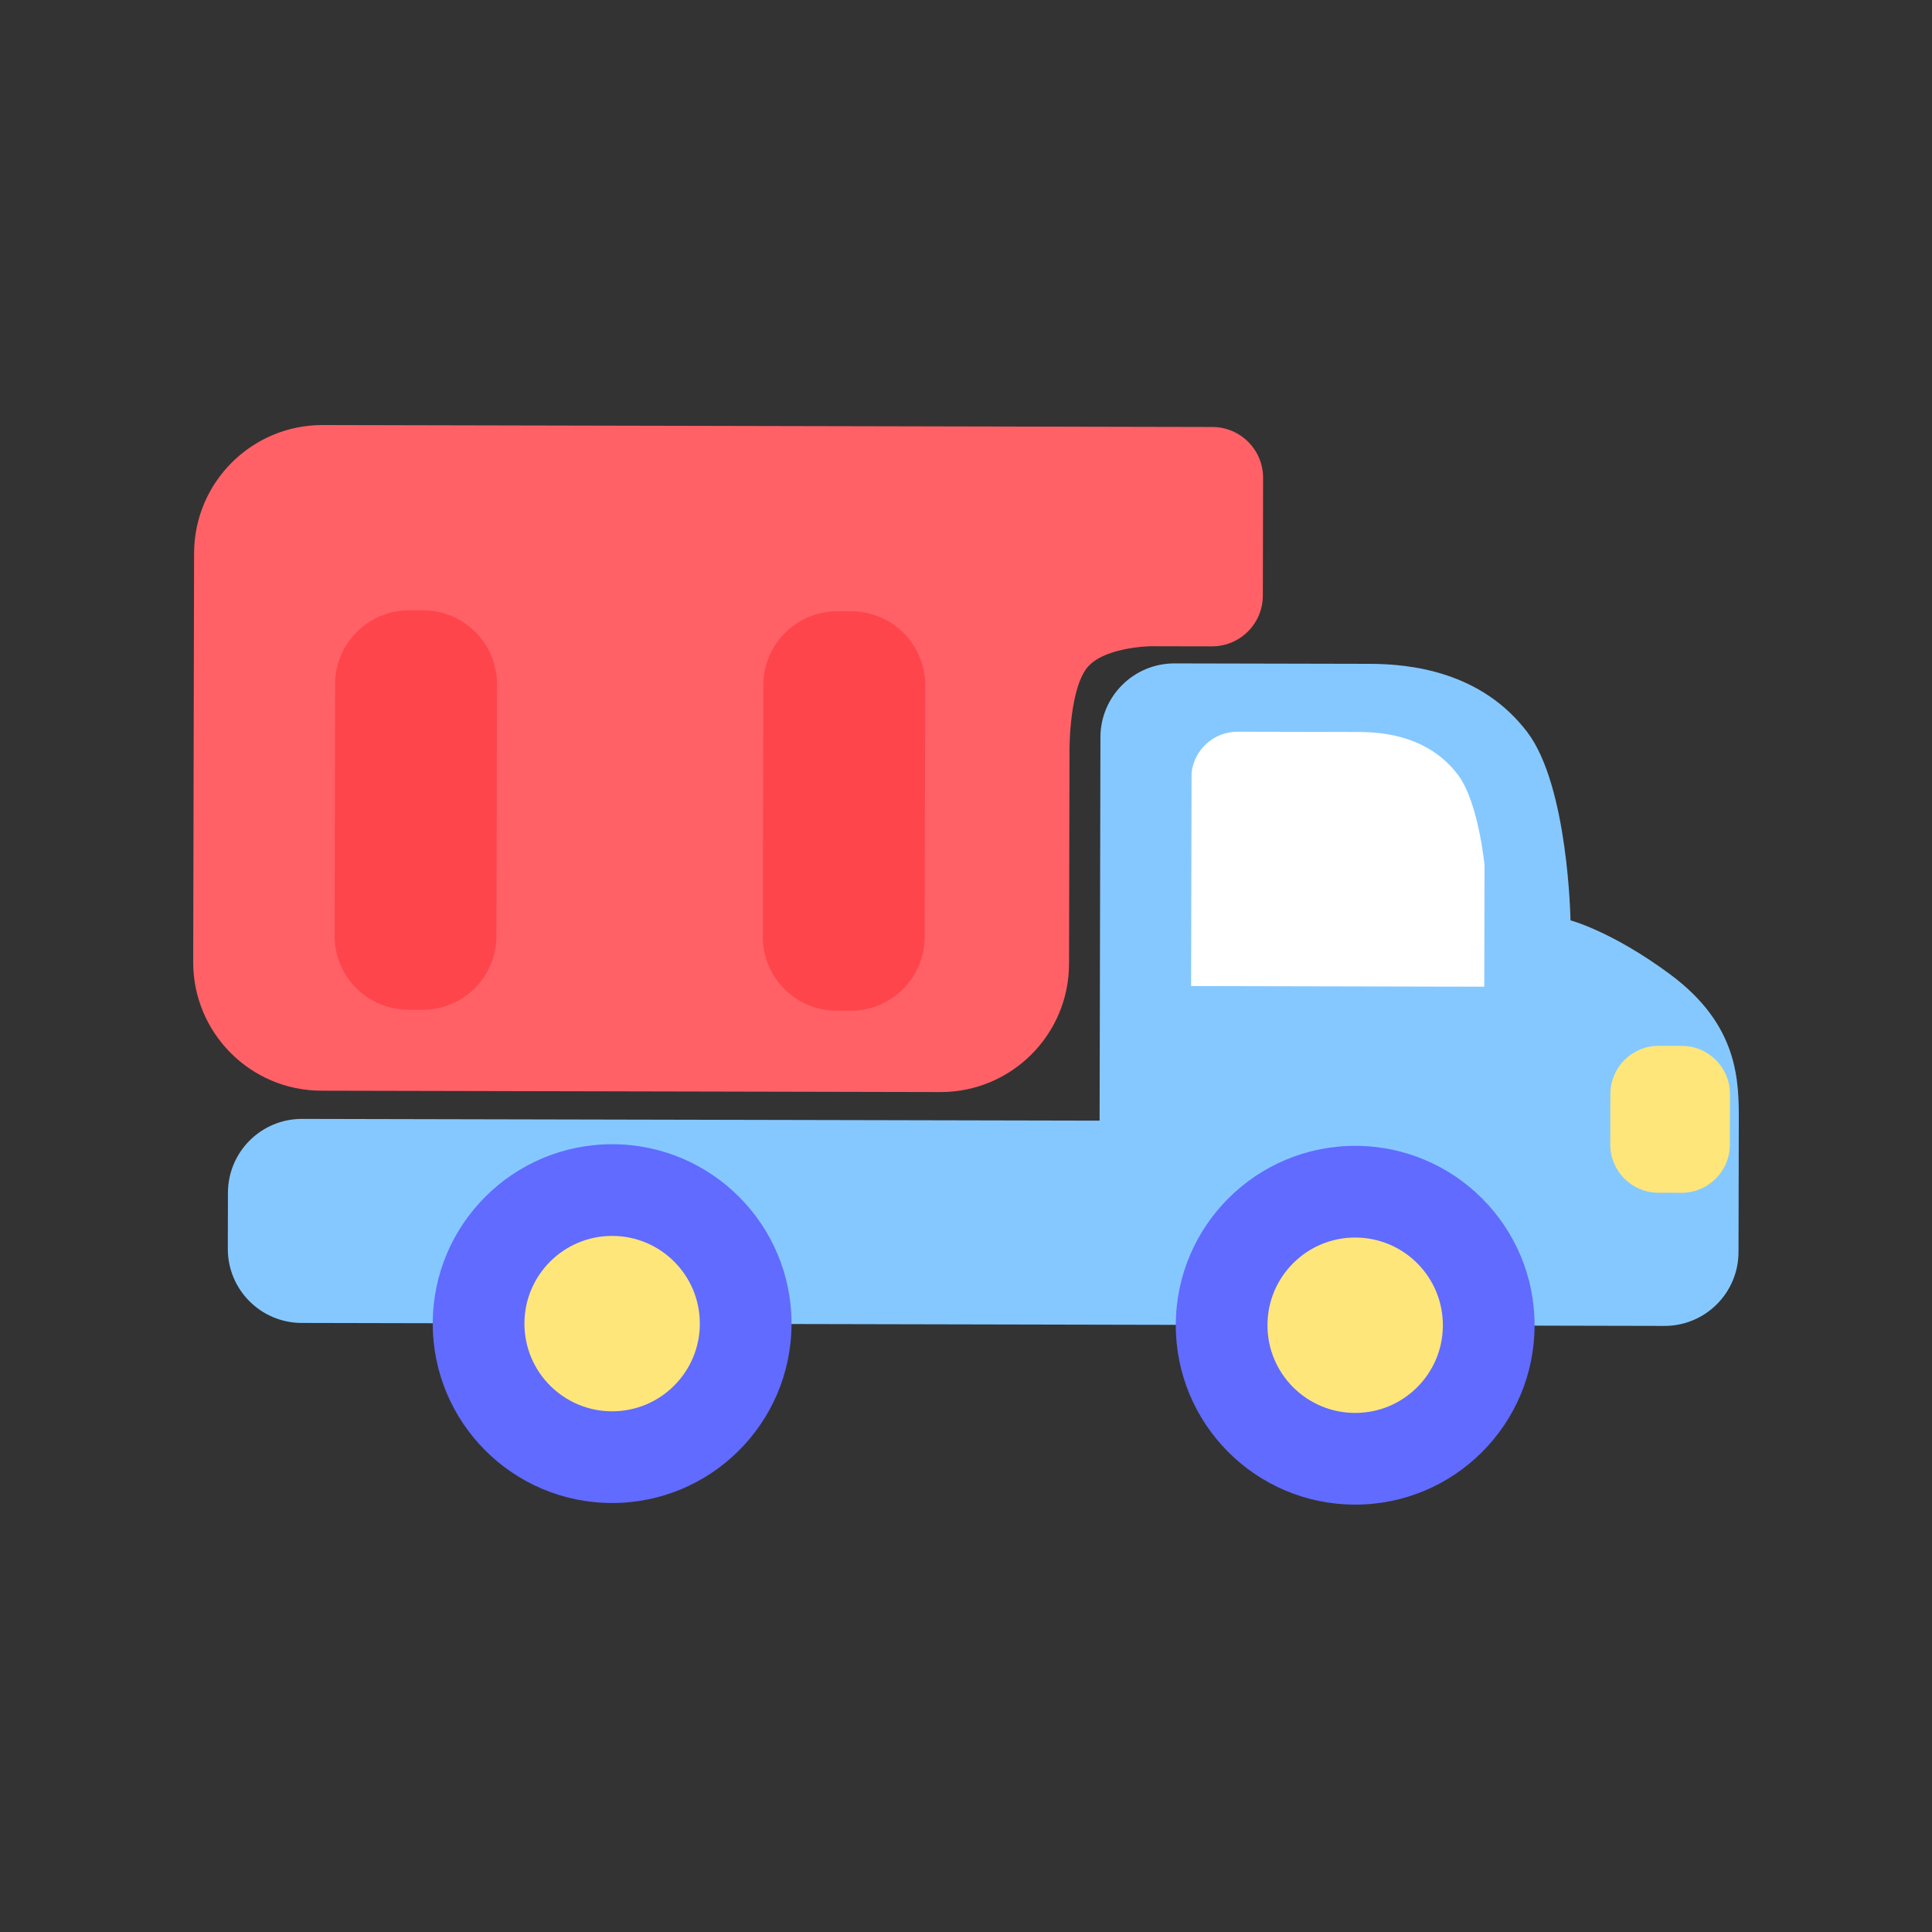 <svg width="100" height="100" viewBox="0 0 100 100" fill="none" xmlns="http://www.w3.org/2000/svg">
<rect x="0" y="0" width="100" height="100" fill="#333333" stroke="none"/>
<path d="M62.755 22.101L16.707 22C13.036 21.992 10.055 24.961 10.046 28.631L10 49.793C9.992 53.463 12.961 56.446 16.631 56.454L48.672 56.525C52.343 56.532 55.325 53.564 55.333 49.893L55.357 38.951C55.357 38.951 55.316 35.988 56.177 34.684C56.971 33.48 59.569 33.449 59.569 33.449L62.729 33.455C64.182 33.458 65.361 32.284 65.364 30.832L65.377 24.736C65.382 23.284 64.207 22.105 62.755 22.101Z" fill="#FF6167"/>
<path d="M25.698 48.448C25.694 50.562 23.976 52.273 21.861 52.268L21.136 52.266C19.021 52.261 17.311 50.544 17.316 48.429L17.344 35.41C17.348 33.295 19.067 31.585 21.181 31.589L21.907 31.59C24.021 31.595 25.731 33.313 25.727 35.428L25.698 48.448Z" fill="#FF454C"/>
<path d="M47.862 48.496C47.857 50.611 46.14 52.321 44.025 52.317L43.3 52.315C41.185 52.31 39.475 50.592 39.479 48.478L39.508 35.458C39.512 33.344 41.23 31.633 43.344 31.638L44.07 31.64C46.185 31.644 47.895 33.362 47.891 35.477L47.862 48.496Z" fill="#FF454C"/>
<path d="M86.462 50.444C83.446 48.204 81.289 47.638 81.289 47.638C81.289 47.638 81.18 40.697 79.053 37.896C76.669 34.758 73.015 34.364 70.9 34.36L60.796 34.338C58.681 34.333 56.963 36.044 56.958 38.158L56.915 58.004L15.635 57.914C13.521 57.909 11.803 59.62 11.798 61.736L11.792 64.638C11.787 66.752 13.498 68.47 15.612 68.475L86.147 68.629C88.262 68.634 89.98 66.924 89.985 64.809L90 58.075C90.005 55.96 90.011 53.082 86.462 50.444Z" fill="#85C8FF"/>
<path d="M75.457 40.096C73.969 38.137 71.688 37.891 70.367 37.888L64.058 37.874C62.821 37.872 61.802 38.809 61.675 40.012L61.651 51.038L76.825 51.071L76.839 44.788C76.839 44.788 76.528 41.504 75.457 40.096Z" fill="white"/>
<path d="M89.538 59.249C89.535 60.627 88.415 61.741 87.038 61.738L85.837 61.736C84.459 61.733 83.345 60.614 83.348 59.236L83.353 56.622C83.357 55.244 84.476 54.13 85.853 54.133L87.055 54.135C88.432 54.138 89.546 55.257 89.543 56.635L89.538 59.249Z" fill="#FFE67A"/>
<path d="M79.429 68.614C79.418 73.743 75.252 77.89 70.124 77.879C64.995 77.868 60.848 73.702 60.859 68.574C60.87 63.447 65.036 59.298 70.164 59.309C75.292 59.32 79.44 63.487 79.429 68.614Z" fill="#616BFF"/>
<path d="M74.683 68.604C74.677 71.111 72.641 73.139 70.134 73.133C67.627 73.128 65.598 71.091 65.604 68.584C65.61 66.077 67.646 64.049 70.153 64.055C72.66 64.06 74.689 66.097 74.683 68.604Z" fill="#FFE67A"/>
<path d="M40.969 68.53C40.958 73.658 36.792 77.806 31.664 77.795C26.536 77.784 22.388 73.618 22.399 68.49C22.41 63.362 26.577 59.214 31.704 59.225C36.833 59.236 40.98 63.402 40.969 68.53Z" fill="#616BFF"/>
<path d="M36.223 68.519C36.218 71.027 34.181 73.055 31.674 73.049C29.167 73.043 27.139 71.007 27.144 68.5C27.15 65.993 29.187 63.965 31.694 63.971C34.202 63.976 36.229 66.012 36.223 68.519Z" fill="#FFE67A"/>
</svg>
